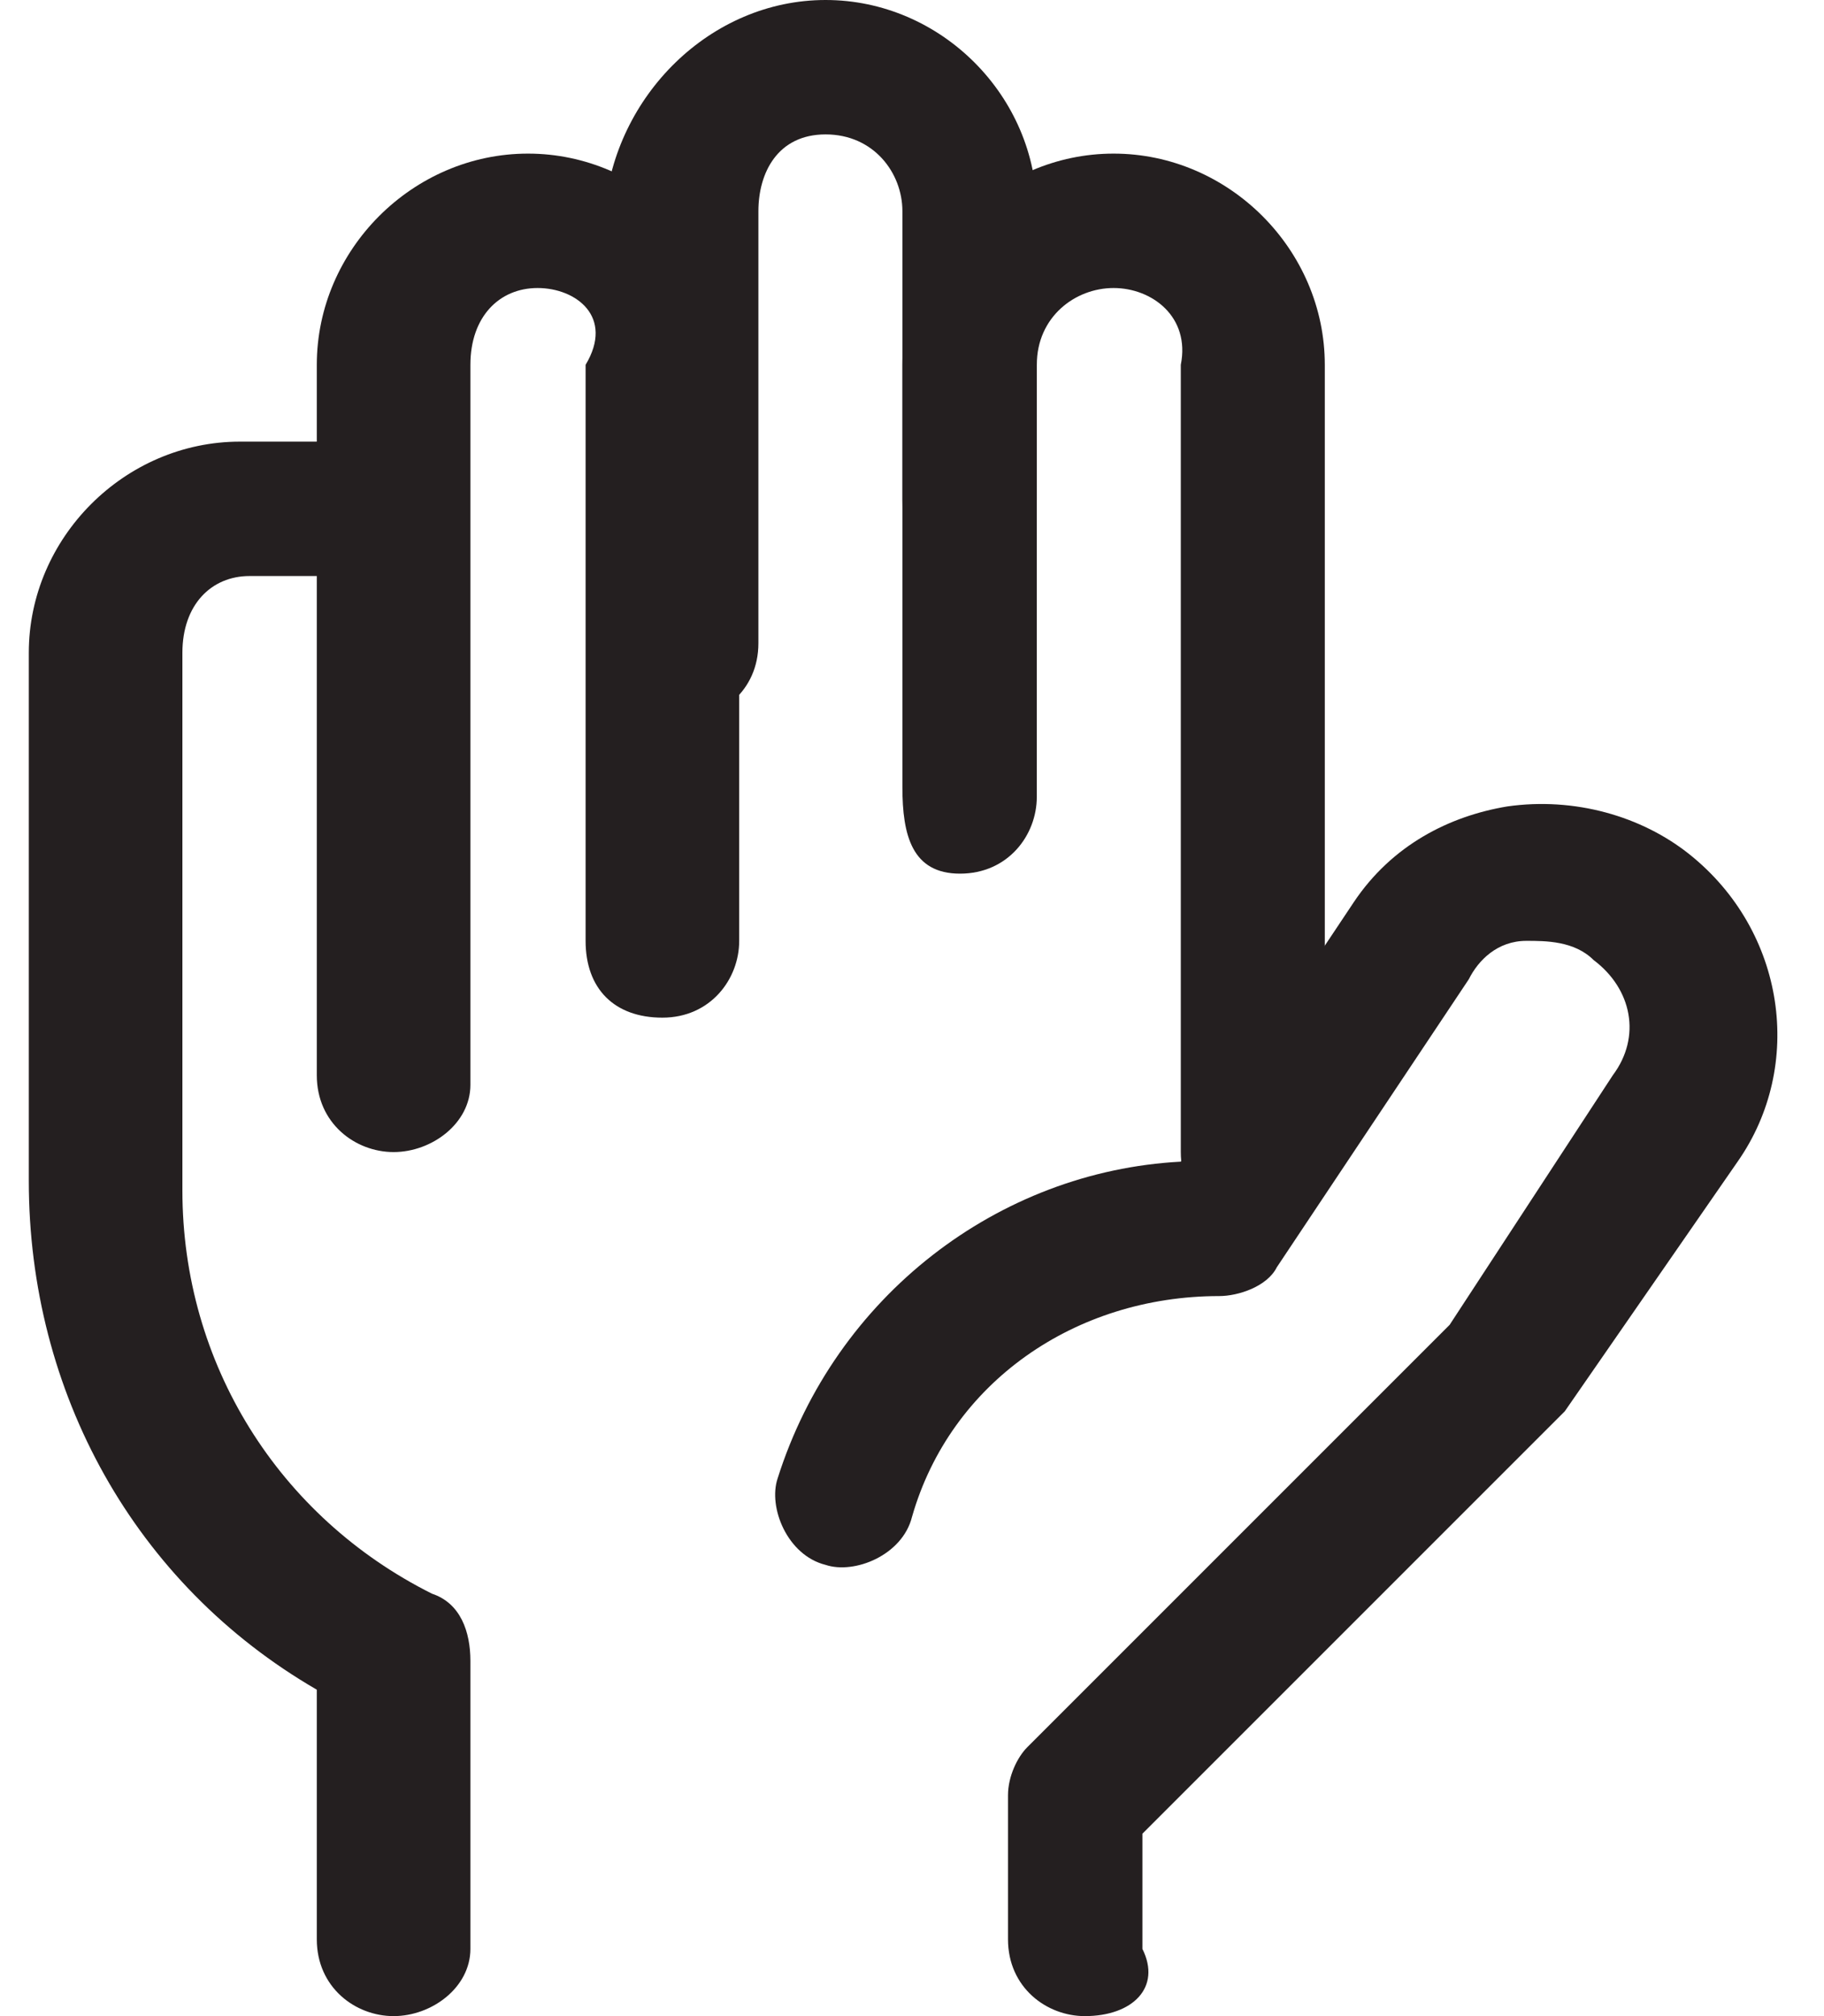<?xml version="1.0" encoding="utf-8"?>
<!-- Generator: Adobe Illustrator 24.2.3, SVG Export Plug-In . SVG Version: 6.00 Build 0)  -->
<svg version="1.1" id="Layer_1" xmlns="http://www.w3.org/2000/svg" xmlns:xlink="http://www.w3.org/1999/xlink" x="0px" y="0px"
	 viewBox="0 0 19 21" style="enable-background:new 0 0 19 21;" xml:space="preserve">
<style type="text/css">
	.st0{fill:#241F20;}
</style>
<g id="Page-1">
	<g id="Icons-for-drawer-menu" transform="translate(-562, -74)">
		<g id="Group-3" transform="translate(544, 74)">
			<g id="contribute" transform="translate(18, 0)">
				<path class="st0" d="M4.1,21c-0.4,0-0.8-0.3-0.8-0.8v-2.6c-1.9-1.1-3-3.1-3-5.3V6.8c0-1.2,1-2.2,2.2-2.2h1.1
					c0.4,0,0.8,0.3,0.8,0.8S4.1,6,3.7,6H2.6C2.2,6,1.9,6.3,1.9,6.8v5.6c0,1.8,1,3.4,2.6,4.2c0.3,0.1,0.4,0.4,0.4,0.7v3
					C4.9,20.7,4.5,21,4.1,21z"/>
				<path class="st0" d="M4.1,12c-0.4,0-0.8-0.3-0.8-0.8V3.8c0-1.2,1-2.2,2.2-2.2s2.2,1,2.2,2.2v6c0,0.4-0.3,0.8-0.8,0.8
					s-0.8-0.3-0.8-0.8v-6C6.4,3.3,6,3,5.6,3S4.9,3.3,4.9,3.8v7.5C4.9,11.7,4.5,12,4.1,12z"/>
				<path class="st0" d="M13.1,12.8c-0.4,0-0.8-0.3-0.8-0.8V3.8C12.4,3.3,12,3,11.6,3s-0.8,0.3-0.8,0.8v4.5c0,0.4-0.3,0.8-0.8,0.8
					S9.4,8.7,9.4,8.2V3.8c0-1.2,1-2.2,2.2-2.2s2.2,1,2.2,2.2v8.3C13.9,12.5,13.5,12.8,13.1,12.8z"/>
				<path class="st0" d="M7.1,7.5c-0.4,0-0.8-0.3-0.8-0.8V2.2C6.4,1,7.4,0,8.6,0s2.2,1,2.2,2.2v3c0,0.4-0.3,0.8-0.8,0.8
					S9.4,5.7,9.4,5.2v-3c0-0.4-0.3-0.8-0.8-0.8S7.9,1.8,7.9,2.2v4.5C7.9,7.2,7.5,7.5,7.1,7.5z"/>
				<path class="st0" d="M11.3,21c-0.4,0-0.8-0.3-0.8-0.8v-1.5c0-0.2,0.1-0.4,0.2-0.5l4.4-4.4l1.7-2.6c0.3-0.4,0.2-0.9-0.2-1.2
					c-0.2-0.2-0.5-0.2-0.7-0.2c-0.3,0-0.5,0.2-0.6,0.4l-2,3c-0.1,0.2-0.4,0.3-0.6,0.3c-1.5,0-2.8,0.9-3.2,2.3
					c-0.1,0.4-0.6,0.6-0.9,0.5c-0.4-0.1-0.6-0.6-0.5-0.9c0.6-1.9,2.3-3.2,4.2-3.3l1.8-2.7c0.4-0.6,1-0.9,1.6-1
					c0.7-0.1,1.4,0.1,1.9,0.5c1,0.8,1.2,2.2,0.5,3.2l-1.8,2.6c0,0-0.1,0.1-0.1,0.1l-4.3,4.3v1.2C12.1,20.7,11.8,21,11.3,21z"/>
			</g>
		</g>
	</g>
</g>
</svg>
